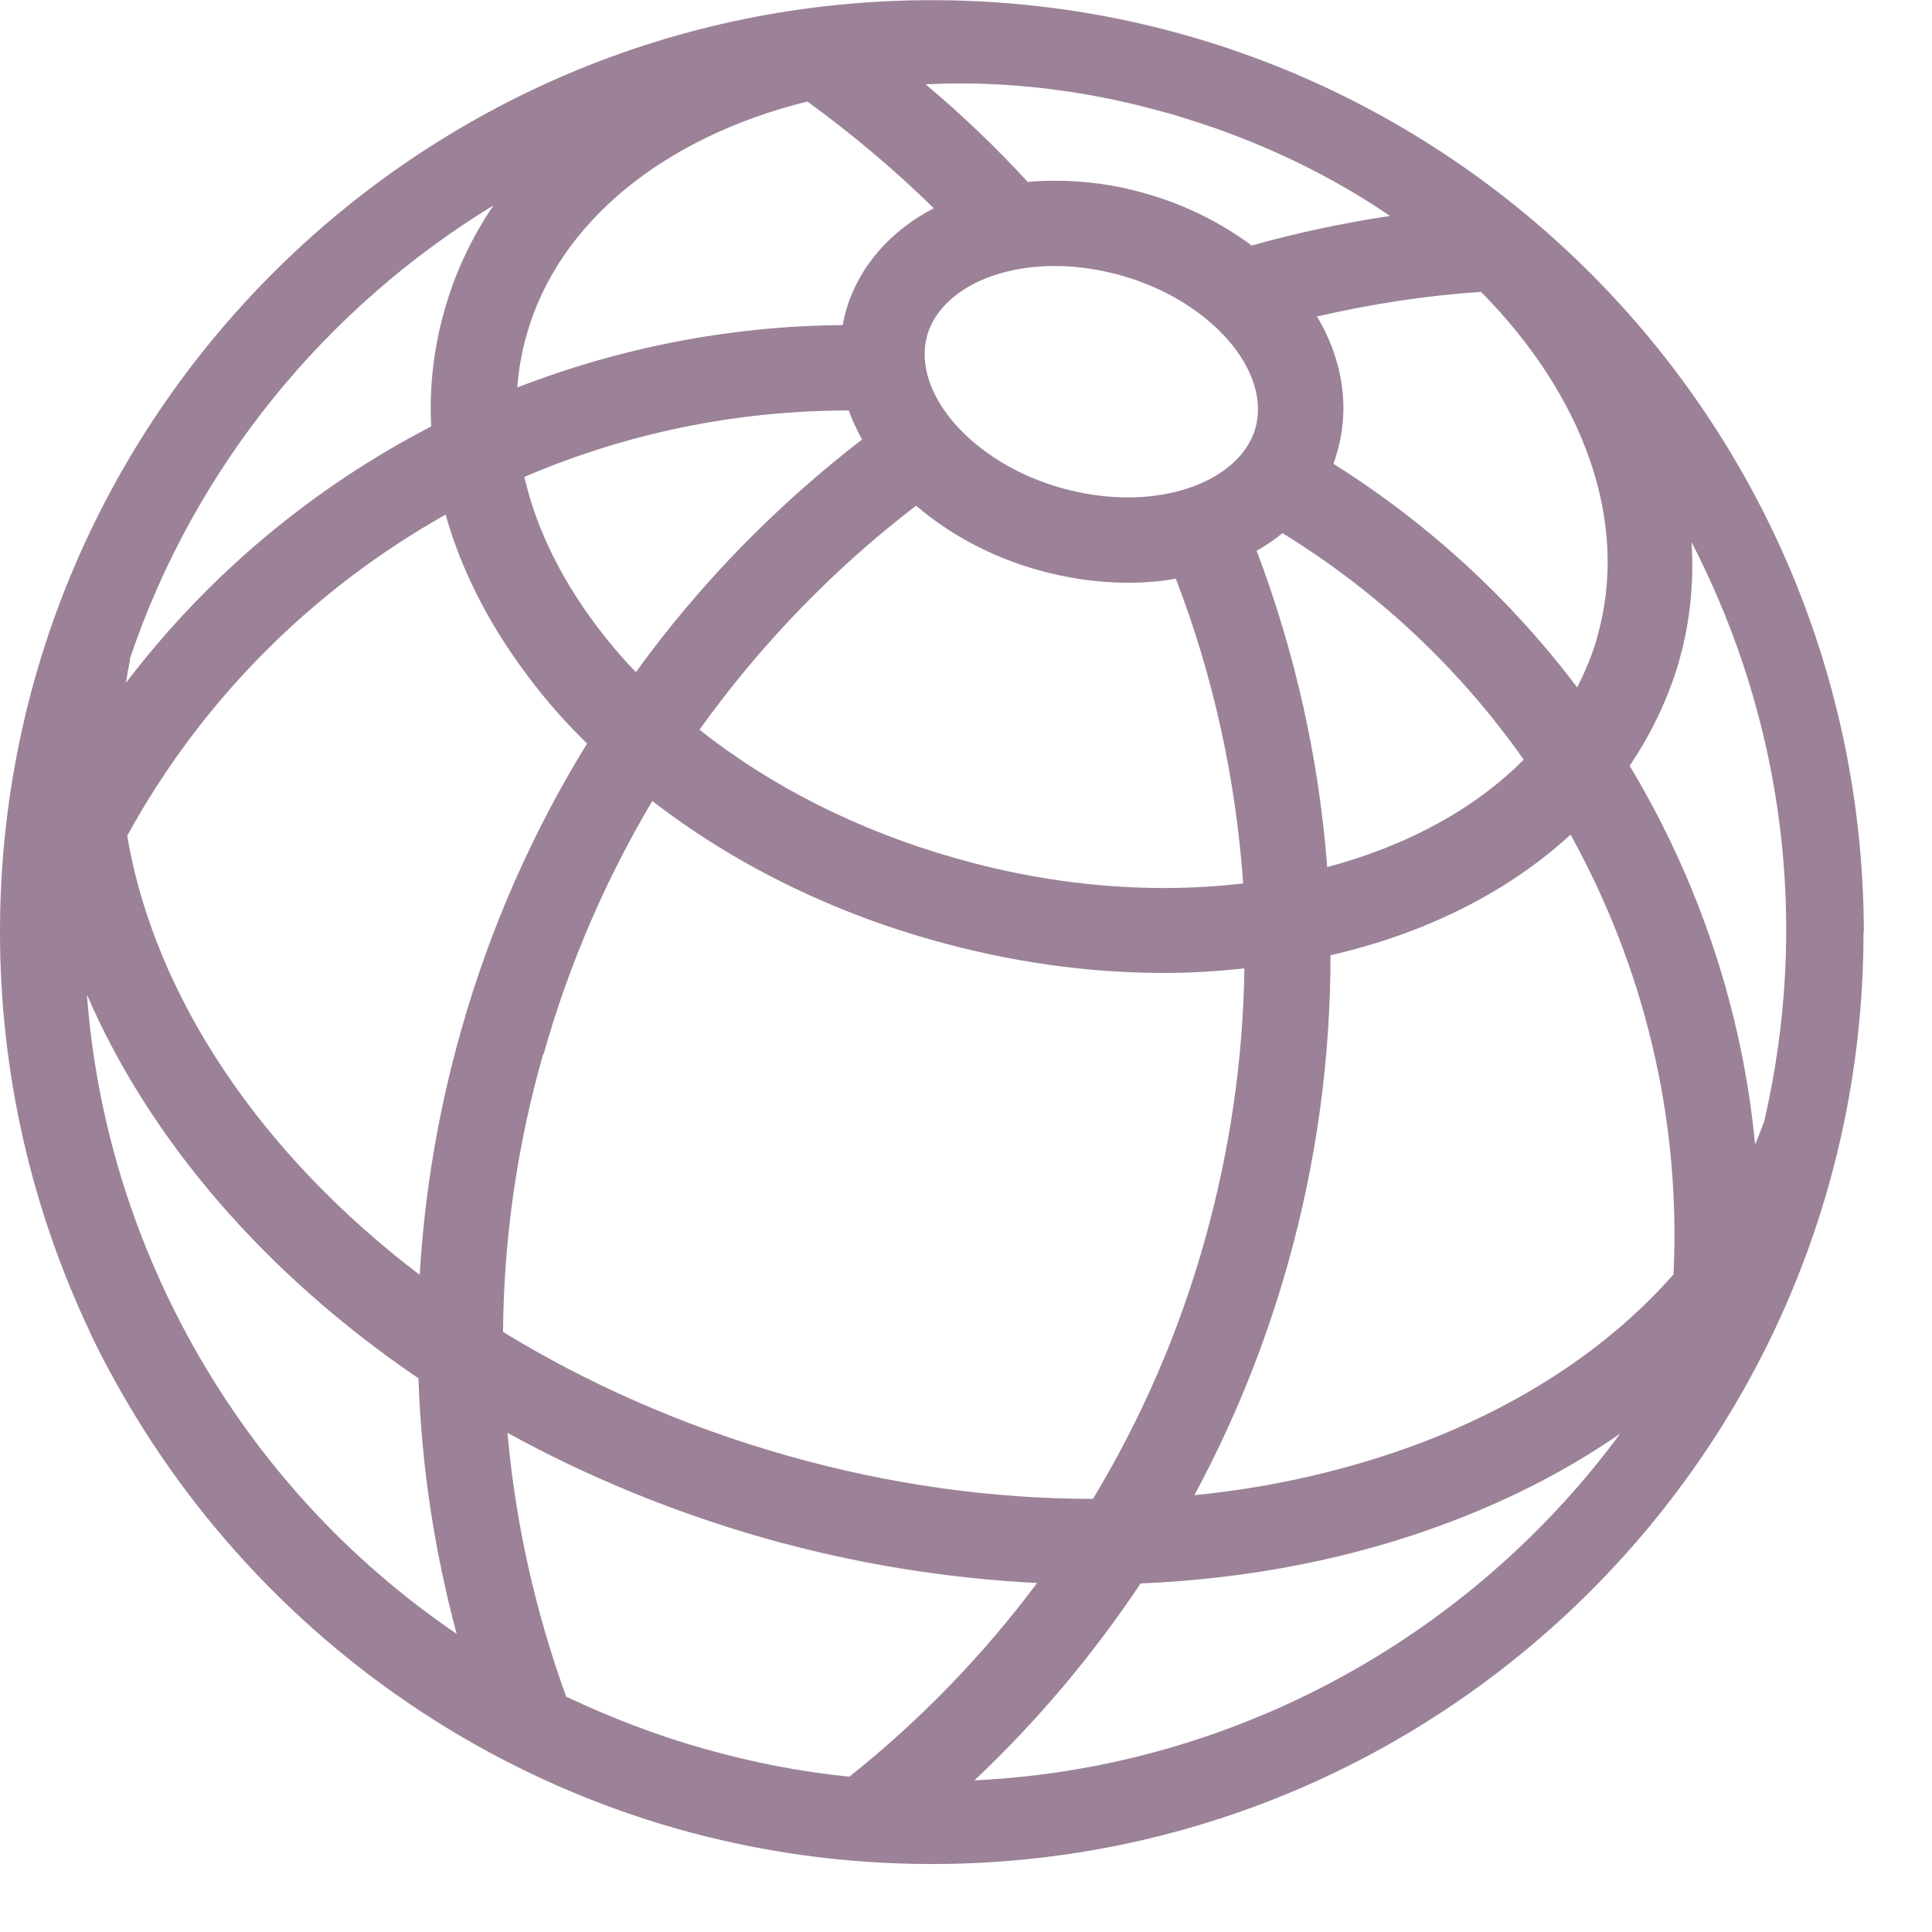 <svg width="22" height="22" viewBox="0 0 22 22" fill="none" xmlns="http://www.w3.org/2000/svg">
<path d="M11.096 20.273C11.815 19.596 12.446 18.843 12.988 18.031C14.226 17.979 15.422 17.746 16.515 17.33C17.23 17.059 17.875 16.723 18.449 16.325C16.744 18.638 14.053 20.133 11.1 20.273M9.666 20.231C9.11 20.175 8.559 20.067 8.017 19.913C7.47 19.759 6.952 19.558 6.447 19.32C6.092 18.339 5.868 17.33 5.779 16.316C6.671 16.807 7.648 17.213 8.694 17.512C9.731 17.806 10.778 17.974 11.81 18.026C11.198 18.843 10.484 19.586 9.666 20.236M6.19 12.004C6.48 10.976 6.9 10.009 7.428 9.121C8.335 9.822 9.423 10.369 10.619 10.705C11.493 10.953 12.38 11.079 13.249 11.079C13.567 11.079 13.871 11.06 14.17 11.027C14.156 12.06 14.006 13.102 13.716 14.134C13.422 15.181 12.992 16.162 12.446 17.068C11.301 17.068 10.124 16.905 8.956 16.573C7.774 16.237 6.69 15.755 5.728 15.167C5.737 14.106 5.887 13.046 6.186 11.999M4.779 14.517C2.967 13.139 1.761 11.35 1.448 9.518C2.308 7.949 3.579 6.701 5.074 5.86C5.265 6.538 5.616 7.206 6.12 7.841C6.293 8.061 6.48 8.266 6.685 8.467C6.069 9.467 5.583 10.56 5.251 11.733C4.99 12.653 4.835 13.583 4.779 14.517ZM2.196 15.321C1.5 14.074 1.093 12.714 0.99 11.326C1.701 12.976 3.018 14.508 4.765 15.695C4.798 16.676 4.943 17.648 5.2 18.605C3.971 17.769 2.943 16.657 2.196 15.321ZM1.476 7.51C2.214 5.314 3.714 3.501 5.62 2.338C5.373 2.702 5.181 3.104 5.06 3.539C4.938 3.968 4.887 4.412 4.91 4.856C3.565 5.552 2.373 6.543 1.434 7.776C1.448 7.687 1.462 7.603 1.481 7.514M5.999 3.805C6.363 2.525 7.568 1.558 9.194 1.156C9.708 1.53 10.189 1.936 10.633 2.371C10.133 2.632 9.774 3.039 9.629 3.553C9.615 3.604 9.605 3.651 9.596 3.702C8.316 3.711 7.059 3.959 5.891 4.412C5.905 4.207 5.943 4.001 5.999 3.805ZM10.927 0.95C11.708 0.95 12.502 1.062 13.291 1.287C13.291 1.287 13.291 1.287 13.296 1.287C13.427 1.324 13.553 1.366 13.684 1.408C13.745 1.427 13.805 1.45 13.866 1.469C13.903 1.483 13.941 1.497 13.978 1.511C14.66 1.763 15.282 2.086 15.828 2.459C15.296 2.539 14.768 2.651 14.254 2.796C13.913 2.543 13.506 2.333 13.039 2.202C12.703 2.104 12.357 2.058 12.016 2.058C11.909 2.058 11.806 2.062 11.703 2.072C11.343 1.679 10.956 1.31 10.54 0.96C10.671 0.955 10.797 0.95 10.927 0.95ZM18.188 7.257C18.131 7.458 18.052 7.645 17.959 7.827C17.206 6.828 16.267 5.963 15.184 5.281C15.202 5.234 15.216 5.188 15.23 5.136C15.375 4.618 15.282 4.08 14.997 3.604C15.604 3.464 16.225 3.366 16.865 3.324C18.019 4.492 18.566 5.926 18.188 7.253M19.122 7.519C19.248 7.075 19.29 6.627 19.262 6.173C20.318 8.22 20.608 10.532 20.089 12.77C20.056 12.859 20.023 12.943 19.986 13.032C19.837 11.485 19.337 10.018 18.557 8.72C18.804 8.355 18.996 7.953 19.122 7.524M14.604 6.071C15.697 6.743 16.627 7.622 17.351 8.65C16.795 9.21 16.024 9.631 15.113 9.874C15.02 8.636 14.744 7.421 14.31 6.272C14.417 6.211 14.515 6.145 14.604 6.071ZM12.843 5.664C12.591 5.664 12.338 5.627 12.086 5.557C11.072 5.272 10.376 4.473 10.558 3.819C10.694 3.347 11.278 3.029 12.011 3.029C12.264 3.029 12.516 3.067 12.768 3.137C13.782 3.422 14.478 4.221 14.296 4.875C14.16 5.347 13.576 5.664 12.843 5.664ZM7.241 7.654C7.115 7.524 6.998 7.388 6.886 7.248C6.419 6.659 6.111 6.043 5.971 5.431C7.125 4.935 8.381 4.674 9.666 4.674C9.703 4.786 9.759 4.898 9.816 5.005C8.839 5.758 7.97 6.645 7.241 7.654ZM10.432 5.758C10.801 6.075 11.273 6.337 11.82 6.491C12.156 6.585 12.502 6.636 12.843 6.636C13.03 6.636 13.212 6.622 13.389 6.589C13.815 7.696 14.072 8.864 14.156 10.06C13.866 10.093 13.567 10.112 13.259 10.112C12.474 10.112 11.68 10 10.89 9.775C9.783 9.462 8.783 8.958 7.965 8.309C8.662 7.337 9.493 6.477 10.432 5.758ZM19.052 14.517C18.337 15.326 17.365 15.98 16.174 16.433C15.366 16.736 14.501 16.937 13.6 17.026C14.044 16.204 14.399 15.33 14.66 14.41C14.992 13.237 15.151 12.051 15.151 10.878C16.244 10.626 17.178 10.154 17.884 9.504C18.715 11.004 19.145 12.733 19.056 14.522M21.224 10.621C21.215 4.753 16.468 0.002 10.61 0.002C4.751 0.002 0 4.753 0 10.612C0 12.252 0.374 13.807 1.037 15.195C1.037 15.204 1.042 15.209 1.046 15.218C1.121 15.372 1.196 15.522 1.28 15.671C3.079 18.979 6.583 21.226 10.61 21.226C16.468 21.226 21.22 16.475 21.22 10.616" fill="#9B8298"/>
</svg>
